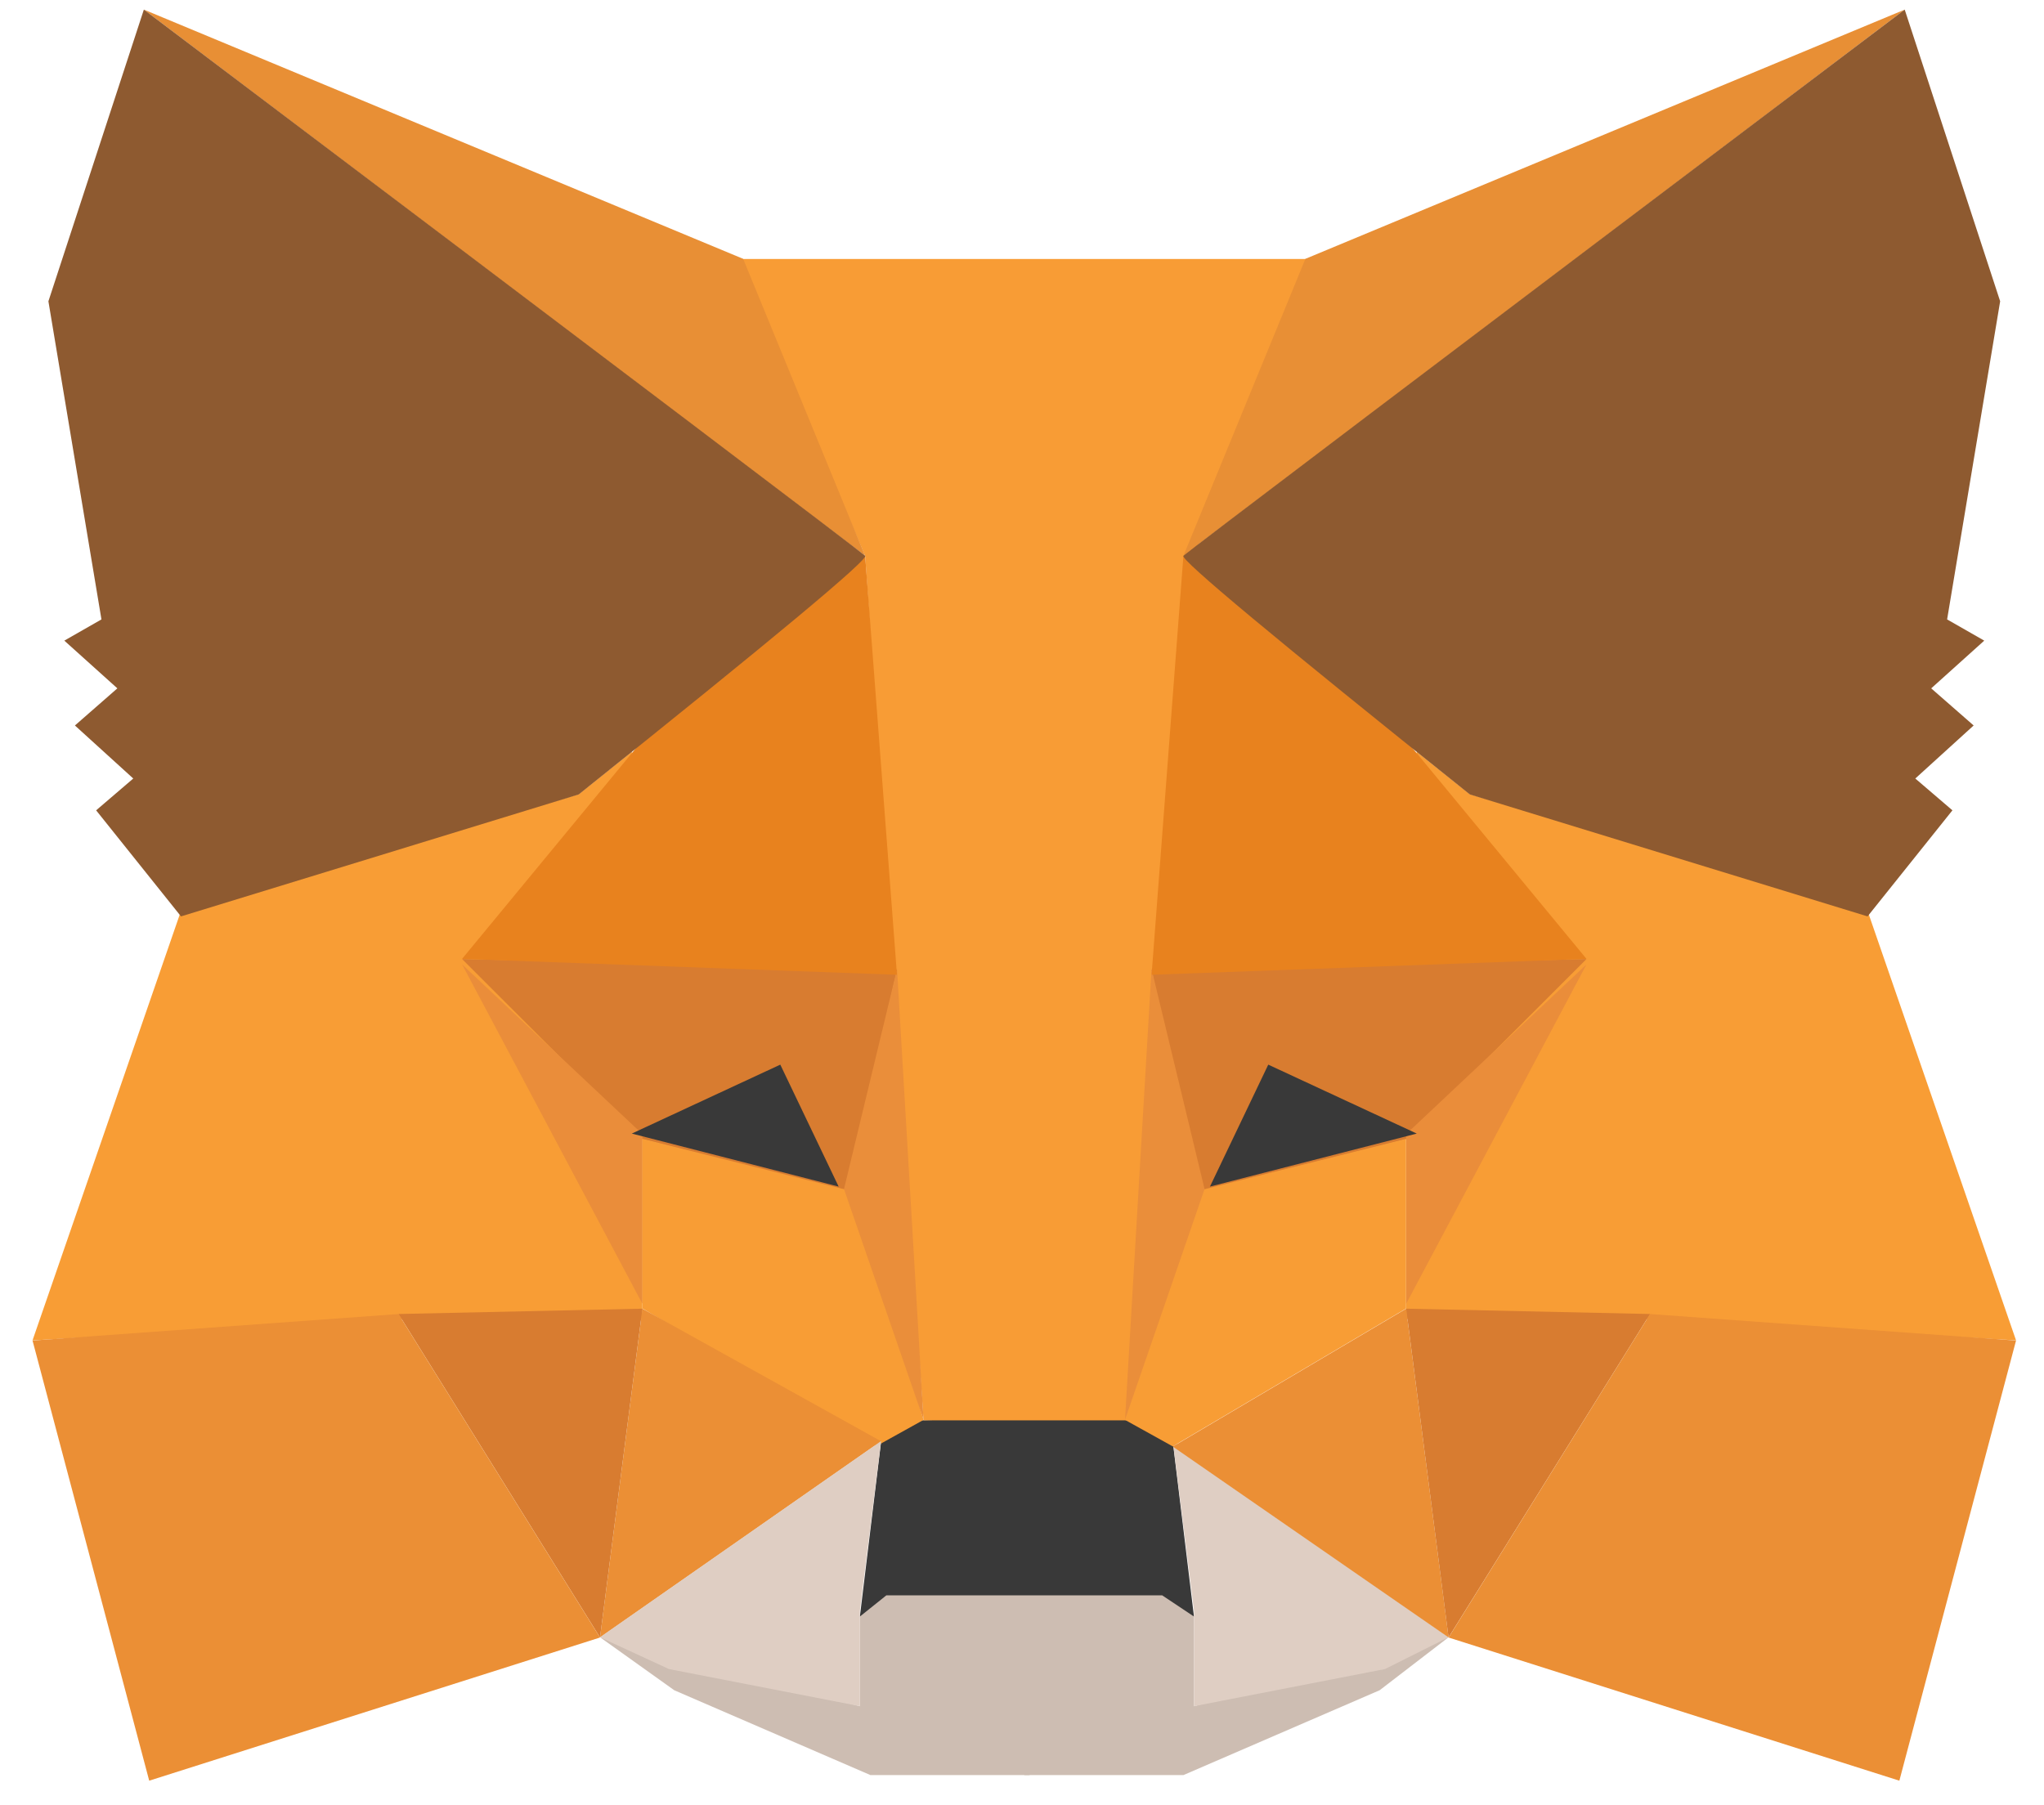 <svg width="60" height="53" viewBox="0 0 60 53" fill="none" xmlns="http://www.w3.org/2000/svg">
<path fill-rule="evenodd" clip-rule="evenodd" d="M17.613 48.067L25.241 50.091V47.444L25.864 46.821H30.223V49.935V52.114H25.552L19.792 49.623L17.613 48.067Z" fill="#CDBDB2"/>
<path fill-rule="evenodd" clip-rule="evenodd" d="M42.522 48.067L35.049 50.091V47.444L34.426 46.821H30.067V49.935V52.114H34.738L40.498 49.623L42.522 48.067Z" fill="#CDBDB2"/>
<path fill-rule="evenodd" clip-rule="evenodd" d="M25.864 42.322L25.241 47.459L26.019 46.836H34.114L35.048 47.459L34.426 42.322L33.18 41.543L26.953 41.699L25.864 42.322Z" fill="#393939"/>
<path fill-rule="evenodd" clip-rule="evenodd" d="M21.661 7.604L25.397 16.323L27.11 41.699H33.181L35.05 16.323L38.474 7.604H21.661Z" fill="#F89C35"/>
<path fill-rule="evenodd" clip-rule="evenodd" d="M5.314 26.74L0.955 39.35L11.852 38.727H18.858V33.278L18.547 22.069L16.99 23.315L5.314 26.74Z" fill="#F89D35"/>
<path fill-rule="evenodd" clip-rule="evenodd" d="M13.564 28.156L26.33 28.468L24.929 35.006L18.857 33.449L13.564 28.156Z" fill="#D87C30"/>
<path fill-rule="evenodd" clip-rule="evenodd" d="M13.564 28.314L18.857 33.295V38.277L13.564 28.314Z" fill="#EA8D3A"/>
<path fill-rule="evenodd" clip-rule="evenodd" d="M18.859 33.435L25.086 34.991L27.11 41.686L25.709 42.464L18.859 38.416V33.435Z" fill="#F89D35"/>
<path fill-rule="evenodd" clip-rule="evenodd" d="M18.858 38.421L17.613 48.073L25.864 42.313L18.858 38.421Z" fill="#EB8F35"/>
<path fill-rule="evenodd" clip-rule="evenodd" d="M26.332 28.448L27.11 41.681L24.775 34.909L26.332 28.448Z" fill="#EA8E3A"/>
<path fill-rule="evenodd" clip-rule="evenodd" d="M11.697 38.577L18.858 38.421L17.613 48.073L11.697 38.577Z" fill="#D87C30"/>
<path fill-rule="evenodd" clip-rule="evenodd" d="M4.38 52.278L17.613 48.075L11.697 38.578L0.955 39.356L4.38 52.278Z" fill="#EB8F35"/>
<path fill-rule="evenodd" clip-rule="evenodd" d="M25.396 16.319L18.701 21.924L13.564 28.151L26.33 28.618L25.396 16.319Z" fill="#E8821E"/>
<path fill-rule="evenodd" clip-rule="evenodd" d="M17.613 48.067L25.864 42.307L25.241 47.288V50.091L19.637 49.001L17.613 48.067Z" fill="#DFCEC3"/>
<path fill-rule="evenodd" clip-rule="evenodd" d="M42.522 48.067L34.426 42.307L35.049 47.288V50.091L40.654 49.001L42.522 48.067Z" fill="#DFCEC3"/>
<path fill-rule="evenodd" clip-rule="evenodd" d="M22.905 31.256L24.618 34.837L18.546 33.28L22.905 31.256Z" fill="#393939"/>
<path fill-rule="evenodd" clip-rule="evenodd" d="M4.223 0.282L25.395 16.317L21.815 7.599L4.223 0.282Z" fill="#E88F35"/>
<path fill-rule="evenodd" clip-rule="evenodd" d="M4.223 0.282L1.421 8.845L2.978 18.185L1.888 18.808L3.445 20.209L2.199 21.299L3.912 22.856L2.822 23.79L5.313 26.904L16.989 23.323C22.697 18.756 25.5 16.421 25.396 16.317C25.292 16.213 18.234 10.868 4.223 0.282Z" fill="#8E5A30"/>
<path fill-rule="evenodd" clip-rule="evenodd" d="M54.82 26.74L59.179 39.35L48.282 38.727H41.276V33.278L41.587 22.069L43.144 23.315L54.82 26.74Z" fill="#F89D35"/>
<path fill-rule="evenodd" clip-rule="evenodd" d="M46.57 28.156L33.804 28.468L35.205 35.006L41.277 33.449L46.57 28.156Z" fill="#D87C30"/>
<path fill-rule="evenodd" clip-rule="evenodd" d="M46.57 28.314L41.277 33.295V38.277L46.57 28.314Z" fill="#EA8D3A"/>
<path fill-rule="evenodd" clip-rule="evenodd" d="M41.275 33.435L35.048 34.991L33.024 41.686L34.425 42.464L41.275 38.416V33.435Z" fill="#F89D35"/>
<path fill-rule="evenodd" clip-rule="evenodd" d="M41.276 38.421L42.522 48.073L34.426 42.469L41.276 38.421Z" fill="#EB8F35"/>
<path fill-rule="evenodd" clip-rule="evenodd" d="M33.803 28.448L33.024 41.681L35.359 34.909L33.803 28.448Z" fill="#EA8E3A"/>
<path fill-rule="evenodd" clip-rule="evenodd" d="M48.437 38.577L41.276 38.421L42.521 48.073L48.437 38.577Z" fill="#D87C30"/>
<path fill-rule="evenodd" clip-rule="evenodd" d="M55.754 52.278L42.522 48.075L48.437 38.578L59.179 39.356L55.754 52.278Z" fill="#EB8F35"/>
<path fill-rule="evenodd" clip-rule="evenodd" d="M34.738 16.319L41.432 21.924L46.57 28.151L33.804 28.618L34.738 16.319Z" fill="#E8821E"/>
<path fill-rule="evenodd" clip-rule="evenodd" d="M37.229 31.256L35.517 34.837L41.588 33.28L37.229 31.256Z" fill="#393939"/>
<path fill-rule="evenodd" clip-rule="evenodd" d="M55.911 0.282L34.739 16.317L38.319 7.599L55.911 0.282Z" fill="#E88F35"/>
<path fill-rule="evenodd" clip-rule="evenodd" d="M55.911 0.282L58.713 8.845L57.156 18.185L58.246 18.808L56.689 20.209L57.935 21.299L56.222 22.856L57.312 23.79L54.821 26.904L43.145 23.323C37.437 18.756 34.635 16.421 34.738 16.317C34.842 16.213 41.9 10.868 55.911 0.282Z" fill="#8E5A30"/>
</svg>
